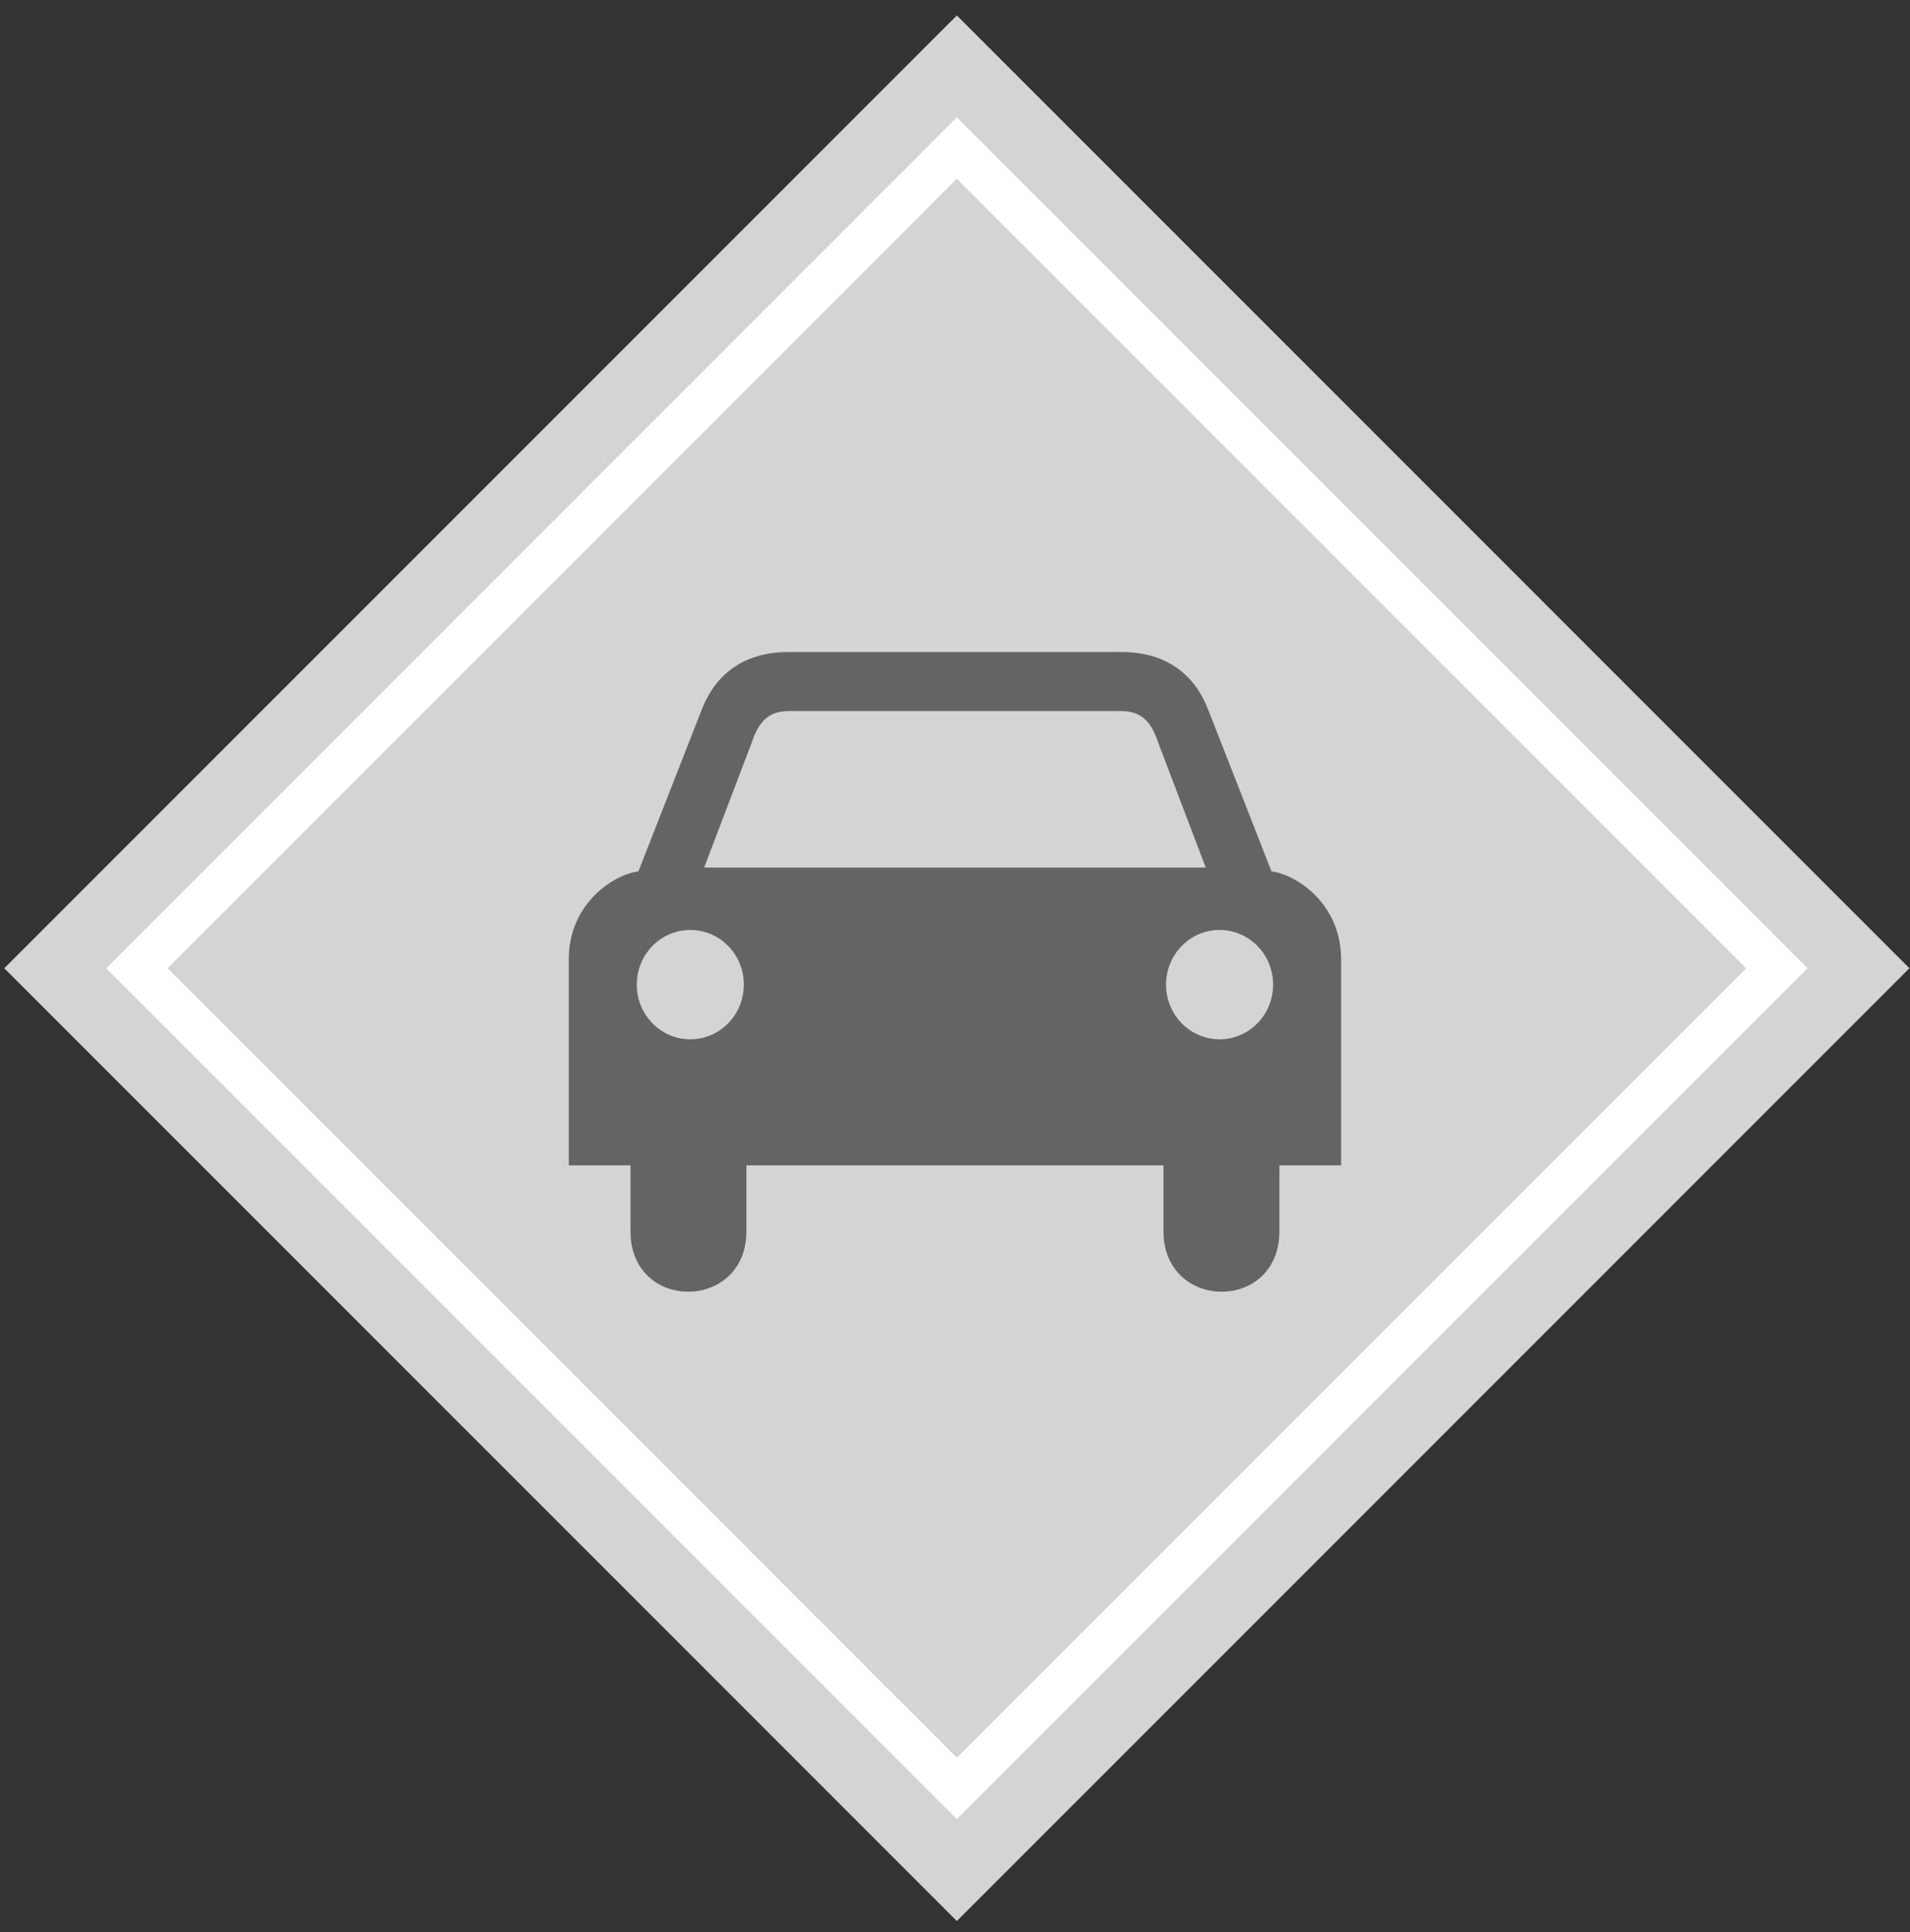 <svg width="88" height="89" viewBox="0 0 88 89" xmlns="http://www.w3.org/2000/svg" xmlns:sketch="http://www.bohemiancoding.com/sketch/ns"><rect x="0" y="0" width="88" height="89" fill="#333333" stroke="none"/><title>vehicle</title><g sketch:type="MSLayerGroup" fill="none"><path d="M44.085 88.48l43.888-43.883-43.888-43.885-43.887 43.885 43.887 43.883" fill="#D4D4D4" sketch:type="MSShapeGroup"/><path d="M7.72 44.597l36.365 36.362 36.366-36.362-36.366-36.364-36.365 36.364zm36.365 39.19l-39.193-39.19 39.193-39.192 39.194 39.192-39.194 39.19z" fill="#fff" sketch:type="MSShapeGroup"/><path d="M58.581 40.134l-2.923-7.465c-.55-1.422-1.743-2.637-3.99-2.637h-15.34c-2.247 0-3.439 1.215-3.99 2.637l-2.923 7.465c-1.158.147-3.209 1.494-3.209 4.044v9.498h2.843v3.033c0 3.736 5.341 3.692 5.341 0v-3.033h19.215v3.033c0 3.692 5.341 3.736 5.341 0v-3.033h2.843v-9.498c0-2.549-2.053-3.897-3.211-4.044zm-26.776 7.735c-1.363 0-2.467-1.127-2.467-2.518 0-1.39 1.105-2.518 2.467-2.518 1.363 0 2.467 1.127 2.467 2.518 0 1.39-1.105 2.518-2.467 2.518zm12.196-7.911h-11.559l2.201-5.776c.275-.825.688-1.422 1.651-1.431h15.408c.963.009 1.376.605 1.651 1.431l2.201 5.776h-11.553zm12.189 7.911c-1.363 0-2.467-1.127-2.467-2.518 0-1.39 1.105-2.518 2.467-2.518 1.363 0 2.467 1.127 2.467 2.518 0 1.39-1.105 2.518-2.467 2.518z" fill="#646464" sketch:type="MSShapeGroup"/></g></svg>